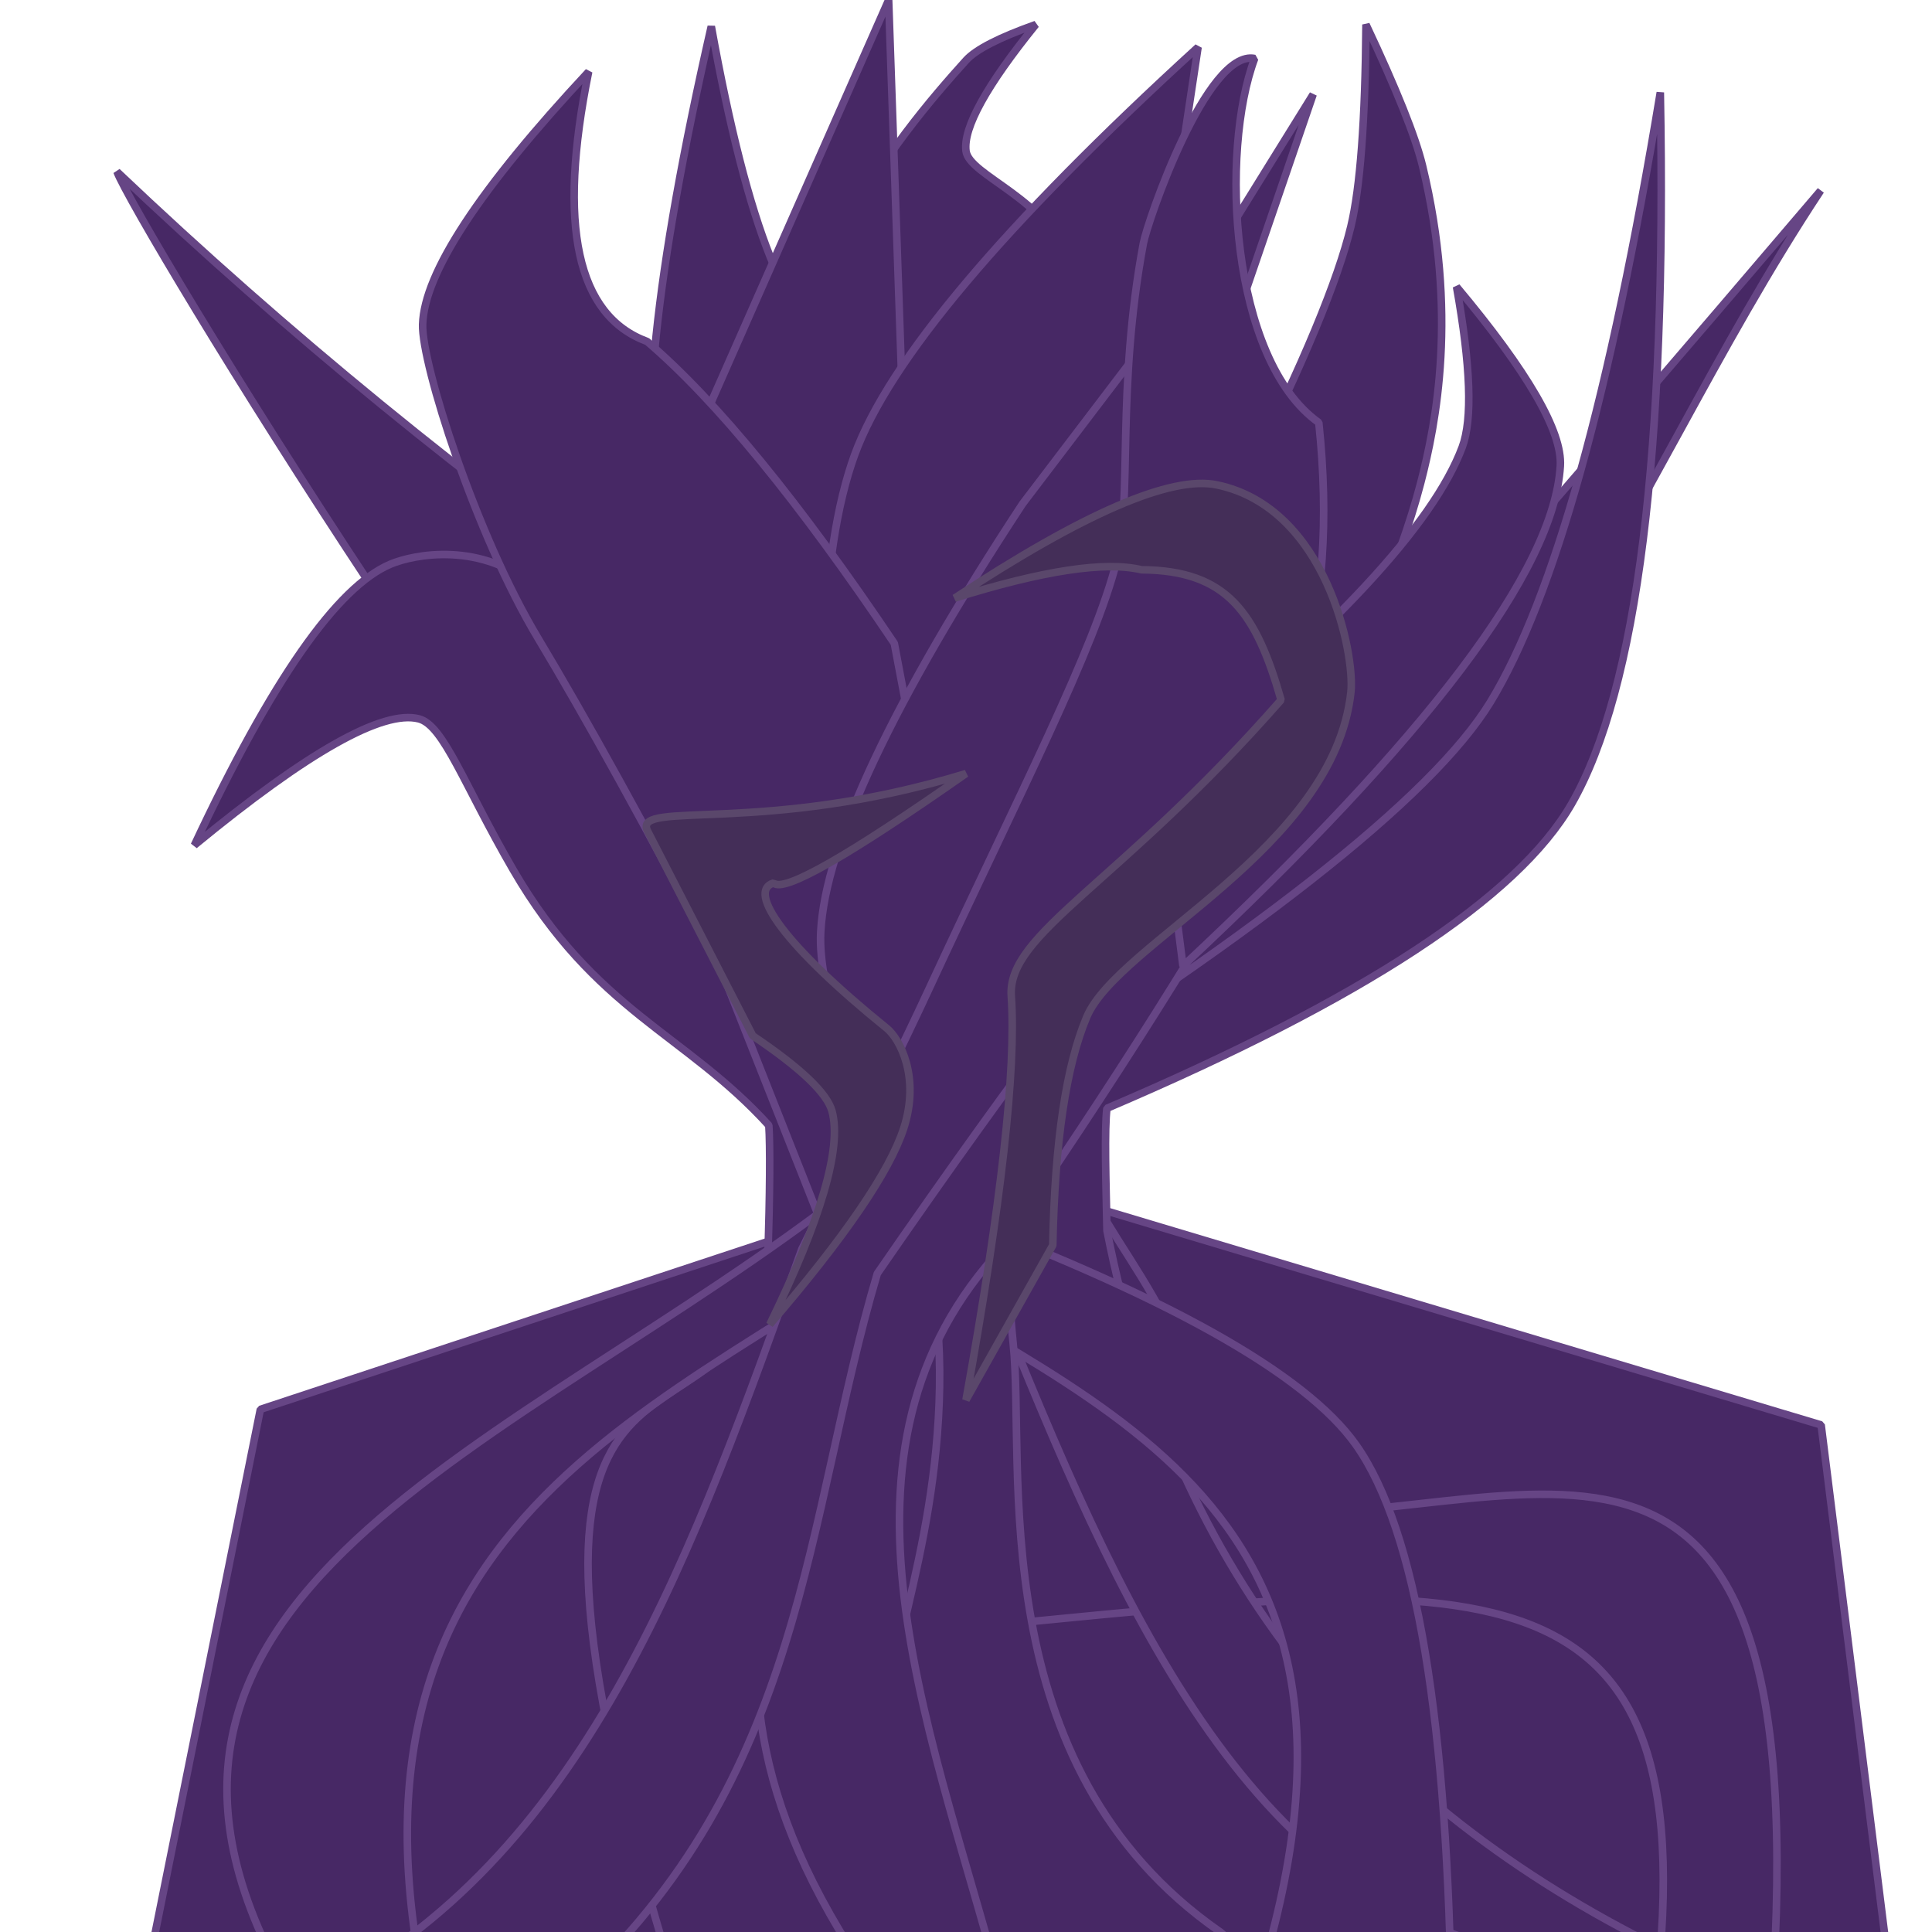 <?xml version="1.0" standalone="no"?>
<!DOCTYPE svg PUBLIC "-//W3C//DTD SVG 20010904//EN" "http://www.w3.org/TR/2001/REC-SVG-20010904/DTD/svg10.dtd">
<!-- Created using Krita: https://krita.org -->
<svg xmlns="http://www.w3.org/2000/svg" 
    xmlns:xlink="http://www.w3.org/1999/xlink"
    xmlns:krita="http://krita.org/namespaces/svg/krita"
    xmlns:sodipodi="http://sodipodi.sourceforge.net/DTD/sodipodi-0.dtd"
    width="512pt"
    height="512pt"
    viewBox="0 0 512 512">
    <style>
        .body-color {
            color: #472865;
        }
    </style>
<defs/>
<path id="shape0" transform="translate(38.25, 320.25)" fill="currentColor" class="body-color" fill-rule="evenodd" stroke="#664585" stroke-width="2" stroke-linecap="square" stroke-linejoin="bevel" d="M179.25 4.125L30.75 53.25L0 206.25L462.75 204.75L444.375 57.375L252.75 0Z" sodipodi:nodetypes="ccccccc"/>\n<path id="shape1" transform="translate(172.429, 7)" fill="currentColor" class="body-color" fill-rule="evenodd" stroke="#664585" stroke-width="2" stroke-linecap="square" stroke-linejoin="bevel" d="M2.571 131C-3.428 109.417 1.072 65.75 16.071 0C25.765 53.694 36.931 81.527 49.571 83.5C74.266 87.355 74.1 131.355 49.071 215.5C23.098 177.254 7.598 149.088 2.571 131Z" sodipodi:nodetypes="ccscs"/>
<path id="shape2" transform="translate(204.908, 6.5)" fill="currentColor" class="body-color" fill-rule="evenodd" stroke="#664585" stroke-width="2" stroke-linecap="square" stroke-linejoin="bevel" d="M51.092 9.5C33.636 28.871 -5.248 74.175 0.592 139.5C2.288 158.472 15.788 189.139 41.092 231.5C76.397 146.644 89.064 90.644 79.092 63.5C72.629 45.909 51.908 40.092 51.092 33.5C50.331 27.352 56.497 16.186 69.592 0C59.861 3.445 53.695 6.611 51.092 9.5Z" sodipodi:nodetypes="cscsscs"/>
<path id="shape3" transform="translate(31, 45.5)" fill="currentColor" class="body-color" fill-rule="evenodd" stroke="#664585" stroke-width="2" stroke-linecap="square" stroke-linejoin="bevel" d="M179.5 256C115.376 194.985 4.869 12.963 0 0C45.016 42.739 93.35 82.239 145 118.5C165.546 132.924 183.88 176.924 200 250.5L198 262L173.5 256.5Z" sodipodi:nodetypes="ccscccc"/>
<path id="shape4" transform="translate(217.519, 50.5)" fill="currentColor" class="body-color" fill-rule="evenodd" stroke="#664585" stroke-width="2" stroke-linecap="square" stroke-linejoin="bevel" d="M64.981 248C186.308 177.342 209.705 83.578 264.981 0C192.369 85.167 118.97 170.333 38.481 255.5C29.401 300.333 -43.369 366.396 38.481 380.919C175.238 367.666 237.662 356.337 220.487 484.905L252.532 471.964C262.456 298.598 185.405 355.641 108.643 350.598C96.246 288.103 72.495 280.311 64.981 248Z" sodipodi:nodetypes="cccccccc"/>
<path id="shape5" transform="translate(251, 24.5)" fill="currentColor" class="body-color" fill-rule="evenodd" stroke="#664585" stroke-width="2" stroke-linecap="square" stroke-linejoin="bevel" d="M42.344 269.219C110.174 240.288 151.226 213.381 165.5 188.5C182.936 158.106 190.769 95.273 189 0C175.782 80.105 160.782 133.938 144 161.5C128.56 186.859 80.56 224.526 0 274.5C2.503 283.35 6.674 298.1 12.515 318.75C45.309 400.5 79.631 479.576 151.611 492.752L188.808 491.656C112.711 454.009 60.515 394.217 42.362 301.623C42.075 288.645 41.668 274.734 42.344 269.219Z" sodipodi:nodetypes="cscscccccc"/>
<path id="shape6" transform="translate(51.5, 146.95)" fill="currentColor" class="body-color" fill-rule="evenodd" stroke="#664585" stroke-width="2" stroke-linecap="square" stroke-linejoin="bevel" d="M152 186.55C152.53 168.737 152.613 156.987 152.25 151.3C130.108 126.925 106.255 121.008 84.5 83.55C71.467 61.108 66.11 45.236 59.5 43.55C49.931 41.109 30.098 52.276 0 77.05C20.505 33.339 37.838 8.506 52 2.55C58.163 -0.042 76.144 -3.686 91 9.05C110.707 25.943 148.54 84.026 204.5 183.3C93.043 285.43 190.368 340.65 167.94 380.848L127.508 379.078C67.001 183.054 143.084 249.282 152 186.55Z" sodipodi:nodetypes="ccsscsscccc"/>
<path id="shape7" transform="translate(158.5, 0)" fill="currentColor" class="body-color" fill-rule="evenodd" stroke="#664585" stroke-width="2" stroke-linecap="square" stroke-linejoin="bevel" d="M88 320L77 0L0 174.5L60.5 327.5C124.761 372.163 217.637 392.729 174.1 528.171L226.178 534.486C225.267 456.11 216.84 405.606 200.896 382.972C187.479 363.924 149.847 342.933 88 320Z" sodipodi:nodetypes="ccccccsc"/>
<path id="shape8" transform="translate(218.352, 12.5)" fill="currentColor" class="body-color" fill-rule="evenodd" stroke="#664585" stroke-width="2" stroke-linecap="square" stroke-linejoin="bevel" d="M99.148 0C47.581 47.077 17.248 83.077 8.148 108C-1.163 133.5 -4.166 182.193 8.148 252.5C11.766 273.155 31.449 307.527 30.648 355C29.87 401.108 13.568 432.764 17.24 450.566C20.828 467.959 37.154 494.814 66.218 531.129C98.59 514.555 111.527 504.012 105.028 499.5C41.397 455.325 53.502 375.499 50.148 343.5C44.062 285.424 63.563 241.474 67.148 216C73.234 172.756 83.901 100.756 99.148 0Z" sodipodi:nodetypes="csssscsssc"/>
<path id="shape9" transform="translate(60.16, 19)" fill="currentColor" class="body-color" fill-rule="evenodd" stroke="#664585" stroke-width="2" stroke-linecap="square" stroke-linejoin="bevel" d="M95.84 0C66.909 31.019 52.242 53.353 51.84 67C51.534 77.411 65.879 122.57 82.34 150C95.207 171.44 111.207 200.44 130.34 237L173.814 289.231C87.116 361.029 -40.925 397.549 12.715 501.25L51.502 504.032C26.032 369.279 137.327 349.407 203.34 291.5L176.84 151.5C151.585 113.933 129.752 87.266 111.34 71.5C92.709 64.632 87.543 40.799 95.84 0Z" sodipodi:nodetypes="csscccccccc"/>
<path id="shape10" transform="translate(217.452, 25)" fill="currentColor" class="body-color" fill-rule="evenodd" stroke="#664585" stroke-width="2" stroke-linecap="square" stroke-linejoin="bevel" d="M130.548 0L106.048 39.5L53.548 108.5C19.083 160.975 1.249 198.808 0.048 222C-0.749 237.374 8.418 263.54 27.548 300.5Z" sodipodi:nodetypes="cccscc"/>
<path id="shape11" transform="translate(200.542, 6.5)" fill="currentColor" class="body-color" fill-rule="evenodd" stroke="#664585" stroke-width="2" stroke-linecap="square" stroke-linejoin="bevel" d="M176.458 37.5C185.849 76.386 180.063 105.743 175.958 121.5C164.519 165.408 126.852 233.741 62.958 326.5C14.517 381.424 47.83 455.036 65.909 525.165L33.495 522.57C-36.256 426.261 22.012 374.607 38.208 301C80.558 217.177 110.975 157.01 129.458 120.5C144.965 89.867 154.116 67.441 157.458 53.5C159.927 43.2 161.26 25.367 161.458 0C169.581 17.229 174.581 29.729 176.458 37.5Z" sodipodi:nodetypes="csccccsscs"/>
<path id="shape12" transform="translate(307, 76)" fill="currentColor" class="body-color" fill-rule="evenodd" stroke="#664585" stroke-width="2" stroke-linecap="square" stroke-linejoin="bevel" d="M6.5 180C71.484 119.283 104.817 75.116 106.5 47.5C107.056 38.369 97.89 22.536 79 0C82.747 20.97 83.247 35.137 80.5 42.5C72.867 62.959 46.033 91.792 0 129Z" sodipodi:nodetypes="cscscc"/>
<path id="shape13" transform="translate(87.309, 15.397)" fill="currentColor" class="body-color" fill-rule="evenodd" stroke="#664585" stroke-width="2" stroke-linecap="square" stroke-linejoin="bevel" d="M245.191 0.103C235.968 24.693 238.655 79.856 262.191 96.603C267.708 148.949 255.073 183.452 232.191 207.603C212.527 228.358 183.527 266.524 145.191 322.103C125.937 387.1 126.318 455.858 63.81 512.572L0 511.307C69.266 474.263 96.843 394.539 125.191 315.603C141.112 283.77 152.278 260.936 158.691 247.103C183.119 194.41 202.657 156.908 208.691 133.103C212.777 116.984 208.506 87.756 215.691 49.103C216.785 43.216 232.535 -2.45 245.191 0.103Z" sodipodi:nodetypes="ccsccccsssc"/>
<path id="shape14" transform="translate(253, 128.115)" fill="#442e58" fill-rule="evenodd" stroke="#5a476b" stroke-width="2" stroke-linecap="square" stroke-linejoin="bevel" d="M0 30.385C34.221 7.849 57.387 -2.151 69.5 0.385C98.575 6.473 106.119 45.296 105 55.385C100.403 96.85 43.291 121.771 35 141.385C29.542 154.296 26.542 174.463 26 201.885L3 242.885C12.339 190.923 16.339 155.256 15 135.885C13.847 119.204 43.382 106.535 86.5 57.385C79.899 34.388 72.327 23.024 49.5 22.885C39.914 20.566 23.414 23.066 0 30.385Z" sodipodi:nodetypes="csssccsccc"/>
<path id="shape15" transform="translate(171.282, 205)" fill="#442e58" fill-rule="evenodd" stroke="#5a476b" stroke-width="2" stroke-linecap="square" stroke-linejoin="bevel" d="M84.718 0C31.337 16.339 -3.084 7.023 0.218 15L28.218 69.5C40.931 78.05 47.931 84.716 49.218 89.5C51.831 99.209 46.331 118.043 32.718 146C52.649 122.827 64.482 105.493 68.218 94C72.637 80.409 67.159 70.282 63.718 67.5C36.666 45.626 26.564 31.173 33.718 29C36.307 31.669 53.307 22.003 84.718 0Z" sodipodi:nodetypes="cccscsccc"/>
</svg>
